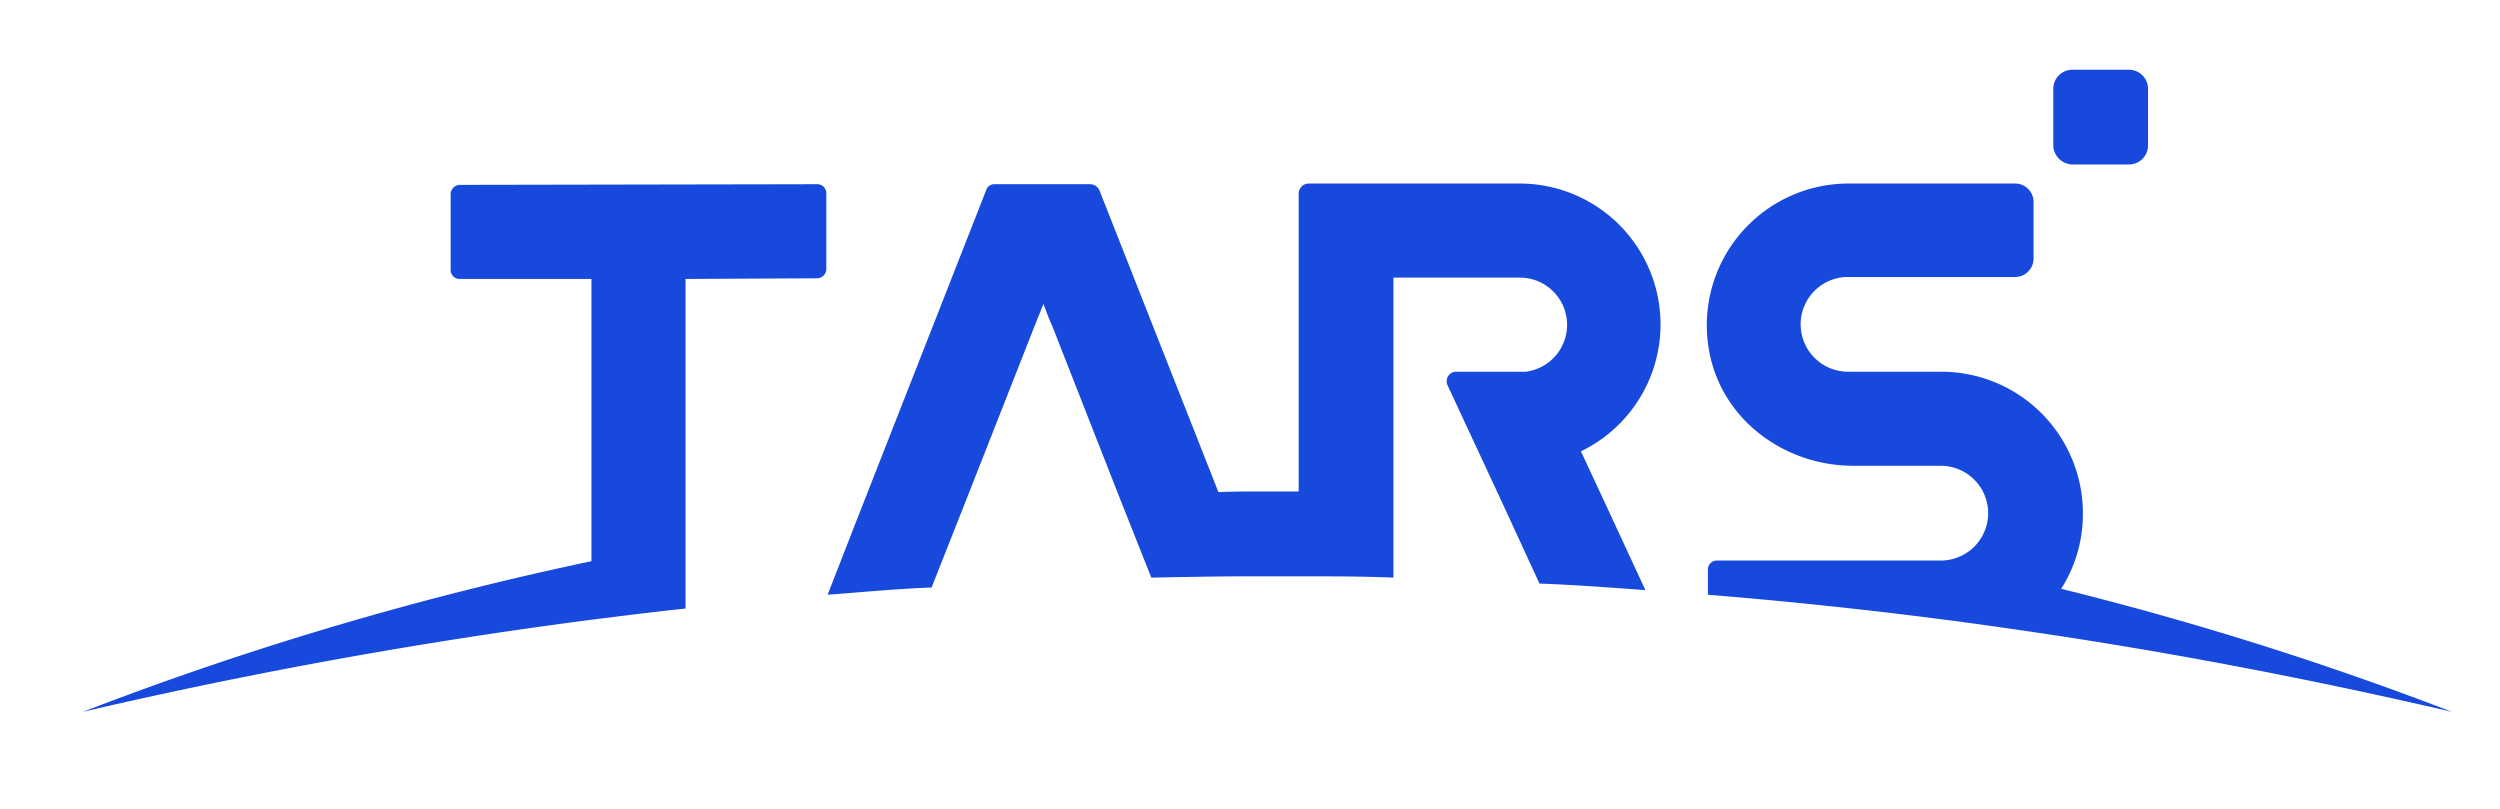 <?xml version="1.0" ?>
<svg xmlns="http://www.w3.org/2000/svg" id="图层_1" data-name="图层 1" viewBox="0 0 380 123">
	<defs>
		<style>.cls-1{fill:#1649dc;}</style>
	</defs>
	<path class="cls-1" d="M12.6,108.2a785.518,785.518,0,0,1,77.3-14c4.8-.6,9.5-1.2,14.3-1.7V42.4l20-.1a1.43,1.43,0,0,0,1.4-1.4V29.4a1.367,1.367,0,0,0-1.4-1.4l-54.3.1a1.43,1.43,0,0,0-1.4,1.4V41a1.367,1.367,0,0,0,1.4,1.4h20V85.3A502.537,502.537,0,0,0,12.6,108.2Z"/>
	<path class="cls-1" d="M313.3,89.5A21.215,21.215,0,0,0,316.6,78a21.531,21.531,0,0,0-21.5-21.5H280.9a7.2,7.2,0,1,1,0-14.4h25.4a2.795,2.795,0,0,0,2.8-2.8V30.7a2.795,2.795,0,0,0-2.8-2.8H280.9a21.538,21.538,0,0,0-21,26C262,64,271.4,70.8,281.7,70.8H295a7.2,7.2,0,1,1,0,14.4H261a1.367,1.367,0,0,0-1.4,1.4v3.8c16,1.3,31.9,3.1,47.6,5.4,22.1,3.2,44,7.4,65.5,12.4A499.679,499.679,0,0,0,313.3,89.5Z"/>
	<path class="cls-1" d="M250.1,89.7l-5.7-12.3-4.1-8.8a21.416,21.416,0,0,0-9.4-40.7h-32a1.538,1.538,0,0,0-1.5,1.5V74.7h-4.8c-2.5,0-5,0-7.4.1L167.1,28.9a1.568,1.568,0,0,0-1.4-.9H151.2a1.291,1.291,0,0,0-1.3.9L130.4,78.6l-4.6,11.8c5.3-.4,10.5-.9,15.8-1.1l4.9-12.4,10.7-27.2,1.4-3.5.8,2.1.6,1.4h0l10,25.5,5,12.6c5.1-.1,10.2-.2,15.3-.2h7.2c4.8,0,9.5,0,14.3.2V42.2H231a7.177,7.177,0,0,1,.9,14.3H221.3a1.43,1.43,0,0,0-1.4,1.4,1.268,1.268,0,0,0,.1.6l8.1,17.4L234,88.7C239.3,88.9,244.7,89.3,250.1,89.7Z"/>
	<path class="cls-1" d="M315,25h8.6a2.902,2.902,0,0,0,2.9-2.9V13.5a2.902,2.902,0,0,0-2.9-2.9H315a2.902,2.902,0,0,0-2.9,2.9v8.6A2.968,2.968,0,0,0,315,25Z"/>
</svg>